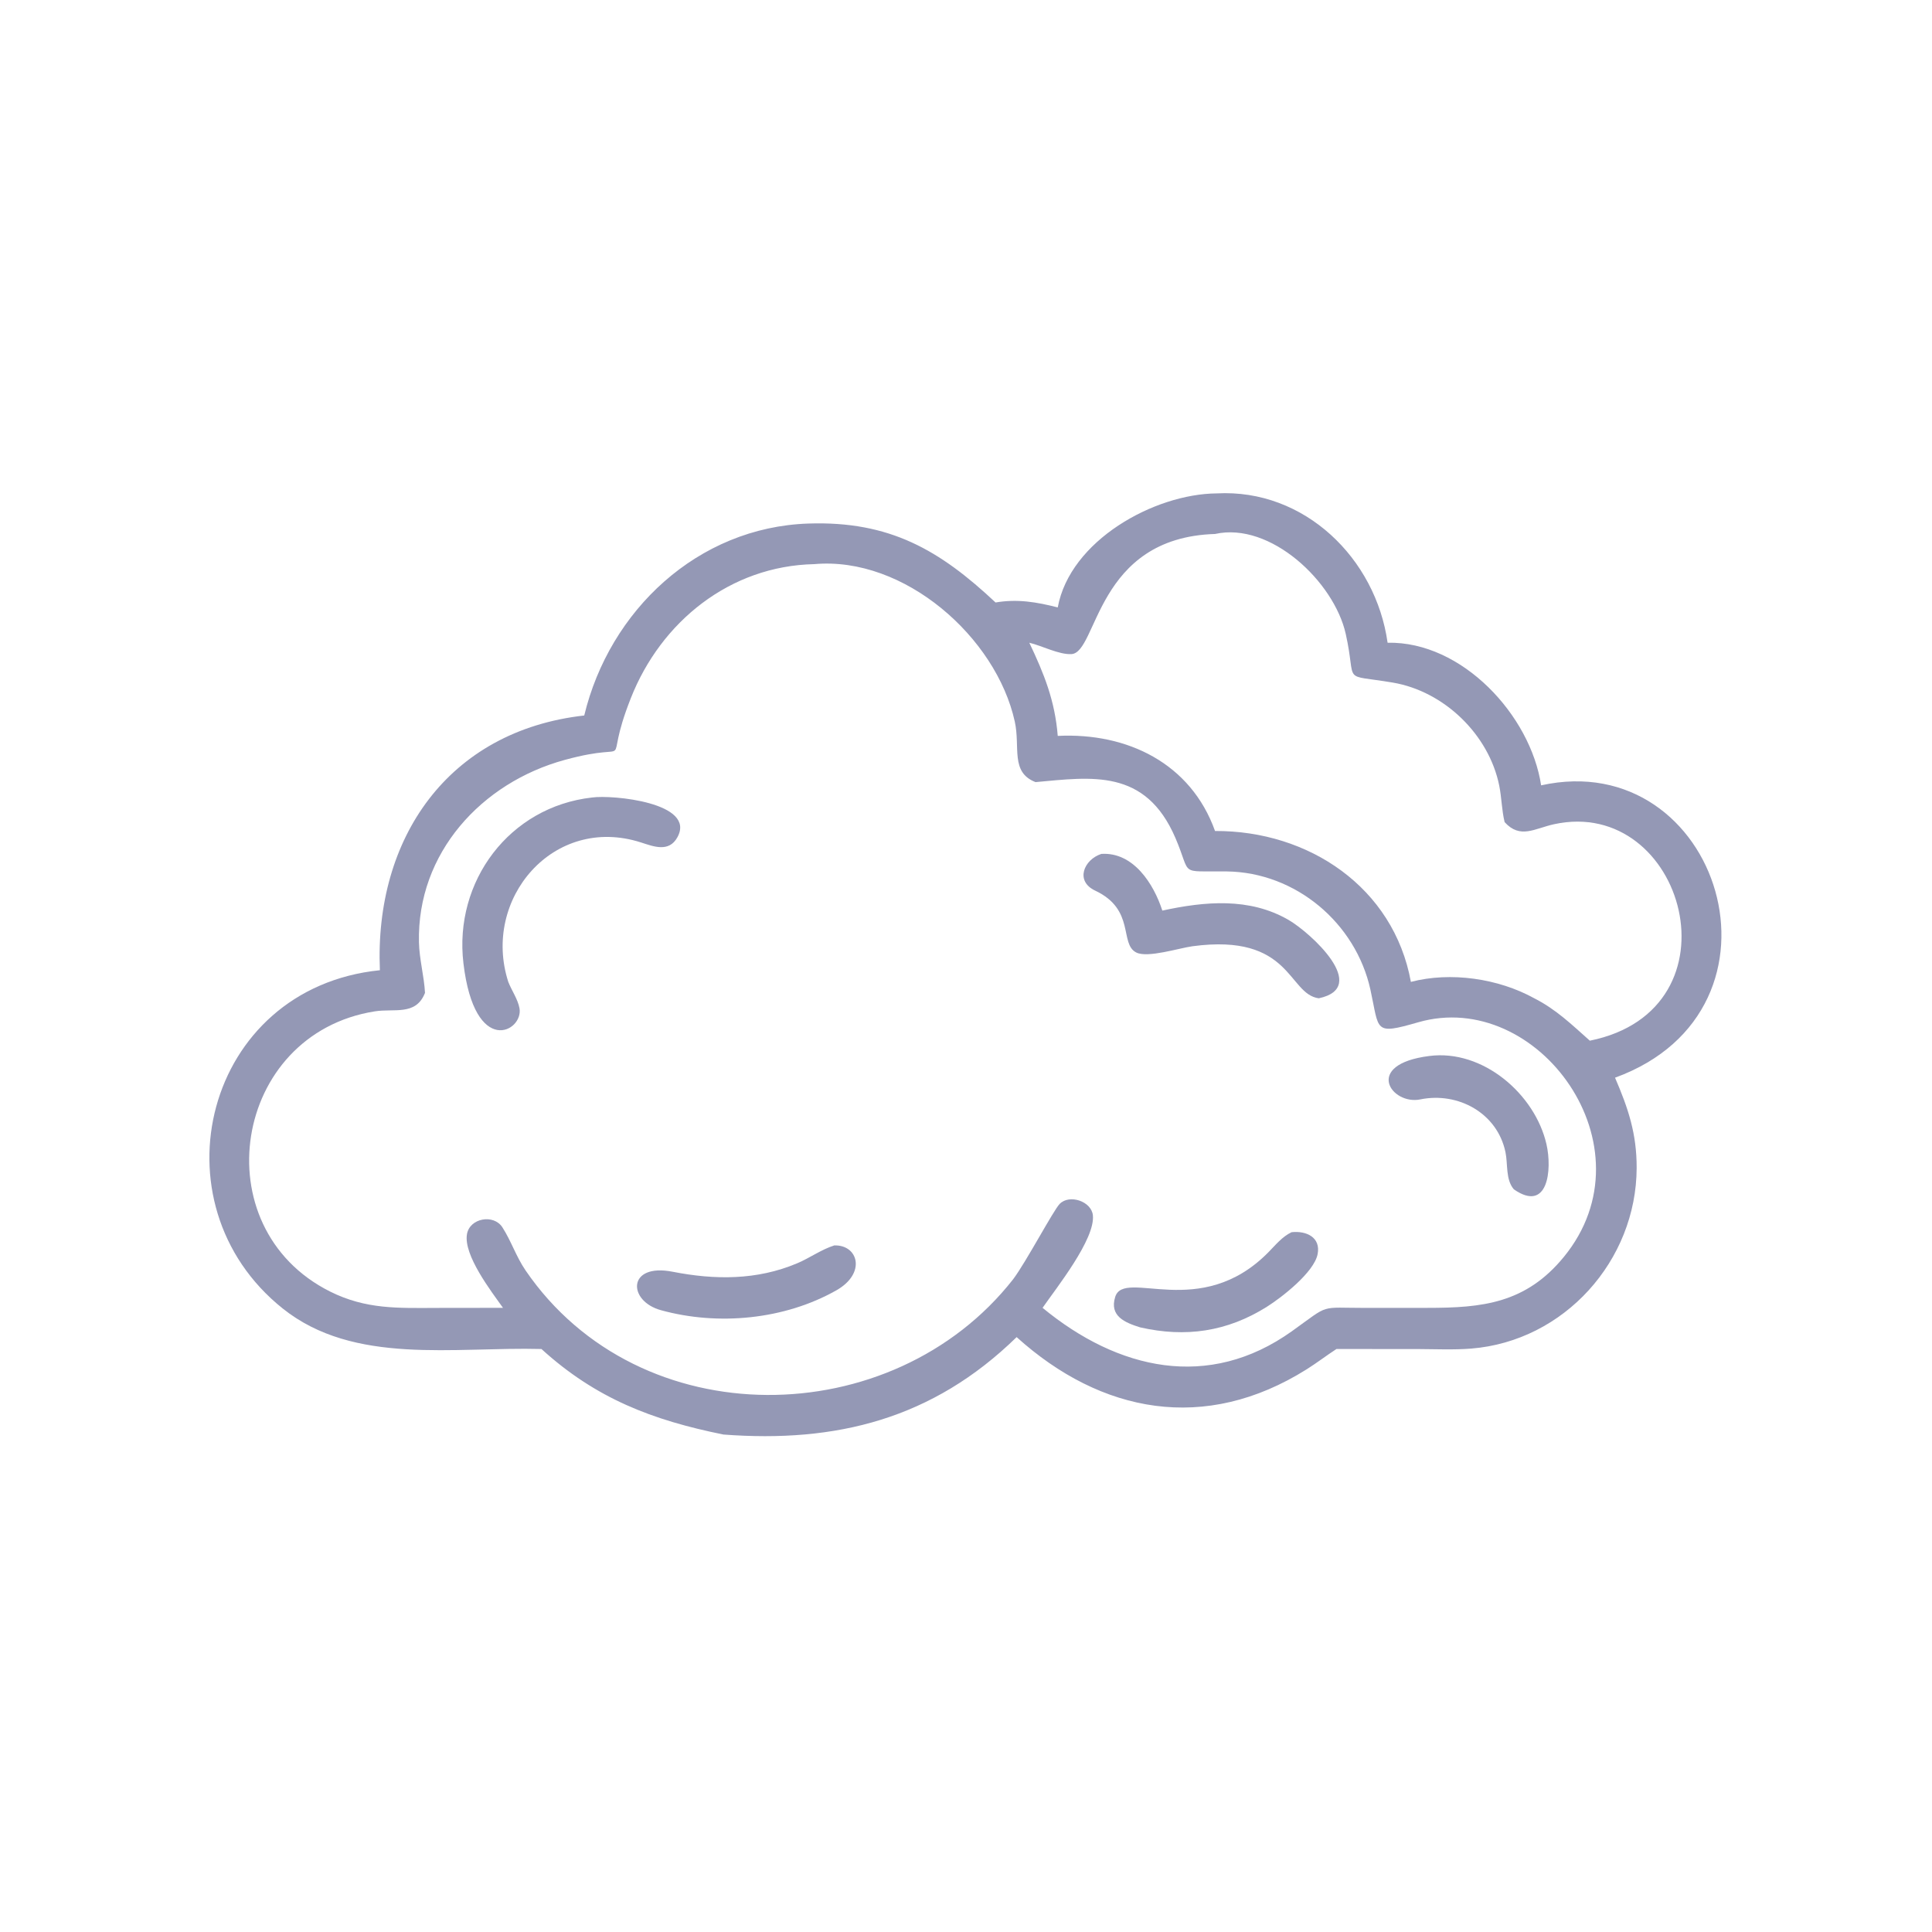 <?xml version="1.0" encoding="utf-8" ?>
<svg xmlns="http://www.w3.org/2000/svg" xmlns:xlink="http://www.w3.org/1999/xlink" width="1024" height="1024">
	<path fill="#9498B5" transform="scale(2 2)" d="M280.314 160.972C283.581 143.226 305.852 130.901 322.431 130.755C345.714 129.494 364.592 147.986 367.726 170.331C387.524 169.931 405.61 189.603 408.413 208.124C455.644 197.67 477.736 267.485 428.001 285.599C431.506 293.737 433.752 300.433 433.731 309.483C433.674 334.089 414.519 355.429 389.859 357.39C385.201 357.76 380.437 357.528 375.763 357.512L354.174 357.501C351.504 359.235 348.981 361.184 346.28 362.882C319.35 379.802 291.841 374.567 269.418 354.349C247.124 376.111 221.541 382.428 191.72 380.166C172.916 376.359 157.926 370.642 143.491 357.501C120.389 356.877 93.86 361.878 74.945 346.785C40.034 318.929 54.218 261.829 100.673 257.12C99.189 222.186 118.749 193.666 154.83 189.612C161.52 161.81 184.855 139.725 214.243 138.744C235.808 138.024 249.062 145.802 263.832 159.664C269.612 158.674 274.722 159.548 280.314 160.972ZM321.997 141.509C290.315 142.471 290.91 172.999 283.925 173.347C280.62 173.512 276.109 171.117 272.777 170.331C276.711 178.595 279.575 185.717 280.314 195.021C298.763 194.108 315.586 202.295 321.997 220.223C346.801 220.098 369.33 235.155 373.901 260.209C384.439 257.462 397.055 259.289 406.599 264.557C412.399 267.5 416.534 271.543 421.324 275.792C462.165 267.548 446.399 210.895 411.834 218.428C406.688 219.55 402.881 222.429 398.742 217.875C397.967 214.696 397.958 211.402 397.313 208.202C394.588 194.693 382.732 183.192 369.096 180.891C355.101 178.529 359.683 181.618 356.633 167.983C353.536 154.137 336.661 138.221 321.997 141.509ZM215.797 149.501C193.445 149.975 175.177 164.734 167.181 185.005C159.071 205.566 169.879 195.854 149.647 201.388C127.605 207.417 110.487 226.075 111.029 249.719C111.133 254.274 112.389 258.63 112.631 263.12L112.495 263.442C110.028 269.173 104.437 267.211 99.338 268.018C61.617 273.985 53.558 325.281 87.455 342.261C96.989 347.036 105.499 346.646 115.804 346.611L133.299 346.589C130.154 342.178 122.763 332.591 123.756 327.036C124.516 322.785 130.834 321.682 133.129 325.238C135.482 328.882 136.768 333.003 139.283 336.679C169.46 380.783 236.546 379.791 268.498 339.007C271.921 334.469 279.141 320.77 280.83 319.043C283.399 316.414 289.233 318.335 289.624 322.056C290.289 328.385 279.913 341.355 276.292 346.589C296.254 363.038 320.302 368.565 342.384 352.774C352.679 345.412 349.33 346.618 362.025 346.61L378.326 346.597C392.785 346.598 404.335 345.439 414.435 333.098C438.382 303.838 407.486 261.815 375.865 270.909C363.965 274.331 365.583 273.222 363.171 262.259C359.289 244.622 343.396 231.183 325.156 230.939C312.075 230.765 315.928 232.356 311.479 222.026C303.528 203.568 289.236 205.939 274.424 207.267C267.693 204.651 270.431 198.052 268.927 191.222C264.004 168.858 239.638 147.378 215.797 149.501Z"/>
	<path fill="#9498B5" transform="scale(2 2)" d="M134.699 260.209C135.589 262.495 137.234 264.793 137.671 267.204C138.783 273.338 125.792 280.379 122.813 255.264C120.238 233.565 134.996 213.8 156.905 211.347C162.24 210.586 184.628 212.694 179.502 221.912C177.251 225.96 173.205 224.332 169.866 223.258C146.671 215.796 127.618 238.255 134.699 260.209Z"/>
	<path fill="#9498B5" transform="scale(2 2)" d="M349.497 264.557C341.254 263.475 342.318 247.23 316.029 250.765C312.506 251.239 304.137 253.937 301.13 252.426C296.575 250.136 300.963 241.068 290.237 236.029C284.819 233.484 287.26 227.793 291.863 226.294C300.353 225.749 305.728 234.205 308.032 241.315C319.294 238.874 331.107 237.771 341.489 243.795C347.266 247.147 363.225 261.636 349.497 264.557Z"/>
	<path fill="#9498B5" transform="scale(2 2)" d="M401.183 315.181C398.965 312.604 399.63 308.519 398.965 305.336C396.798 294.964 386.411 289.307 376.391 291.354C368.715 292.922 361.147 282.063 378.805 279.845C392.965 278.022 406.778 289.931 409.828 303.225C411.385 310.012 410.218 321.481 401.183 315.181Z"/>
	<path fill="#9498B5" transform="scale(2 2)" d="M302.15 351.766C298.144 350.515 293.938 348.799 295.544 343.683C297.943 336.039 318.068 350.244 336.156 331.839C338.063 329.898 339.782 327.747 342.273 326.548C346.199 326.115 350.066 327.905 349.18 332.377C348.229 337.175 339.727 343.8 335.722 346.316C325.191 352.934 314.185 354.506 302.15 351.766Z"/>
	<path fill="#9498B5" transform="scale(2 2)" d="M175.194 347.226C166.277 344.808 166.181 334.659 178.251 337.025C189.43 339.216 200.57 339.298 211.242 334.793C214.576 333.386 217.663 331.128 221.101 330.047C227.45 329.86 229.62 337.429 221.658 341.942C207.908 349.736 190.293 351.388 175.194 347.226Z"/>
</svg>
